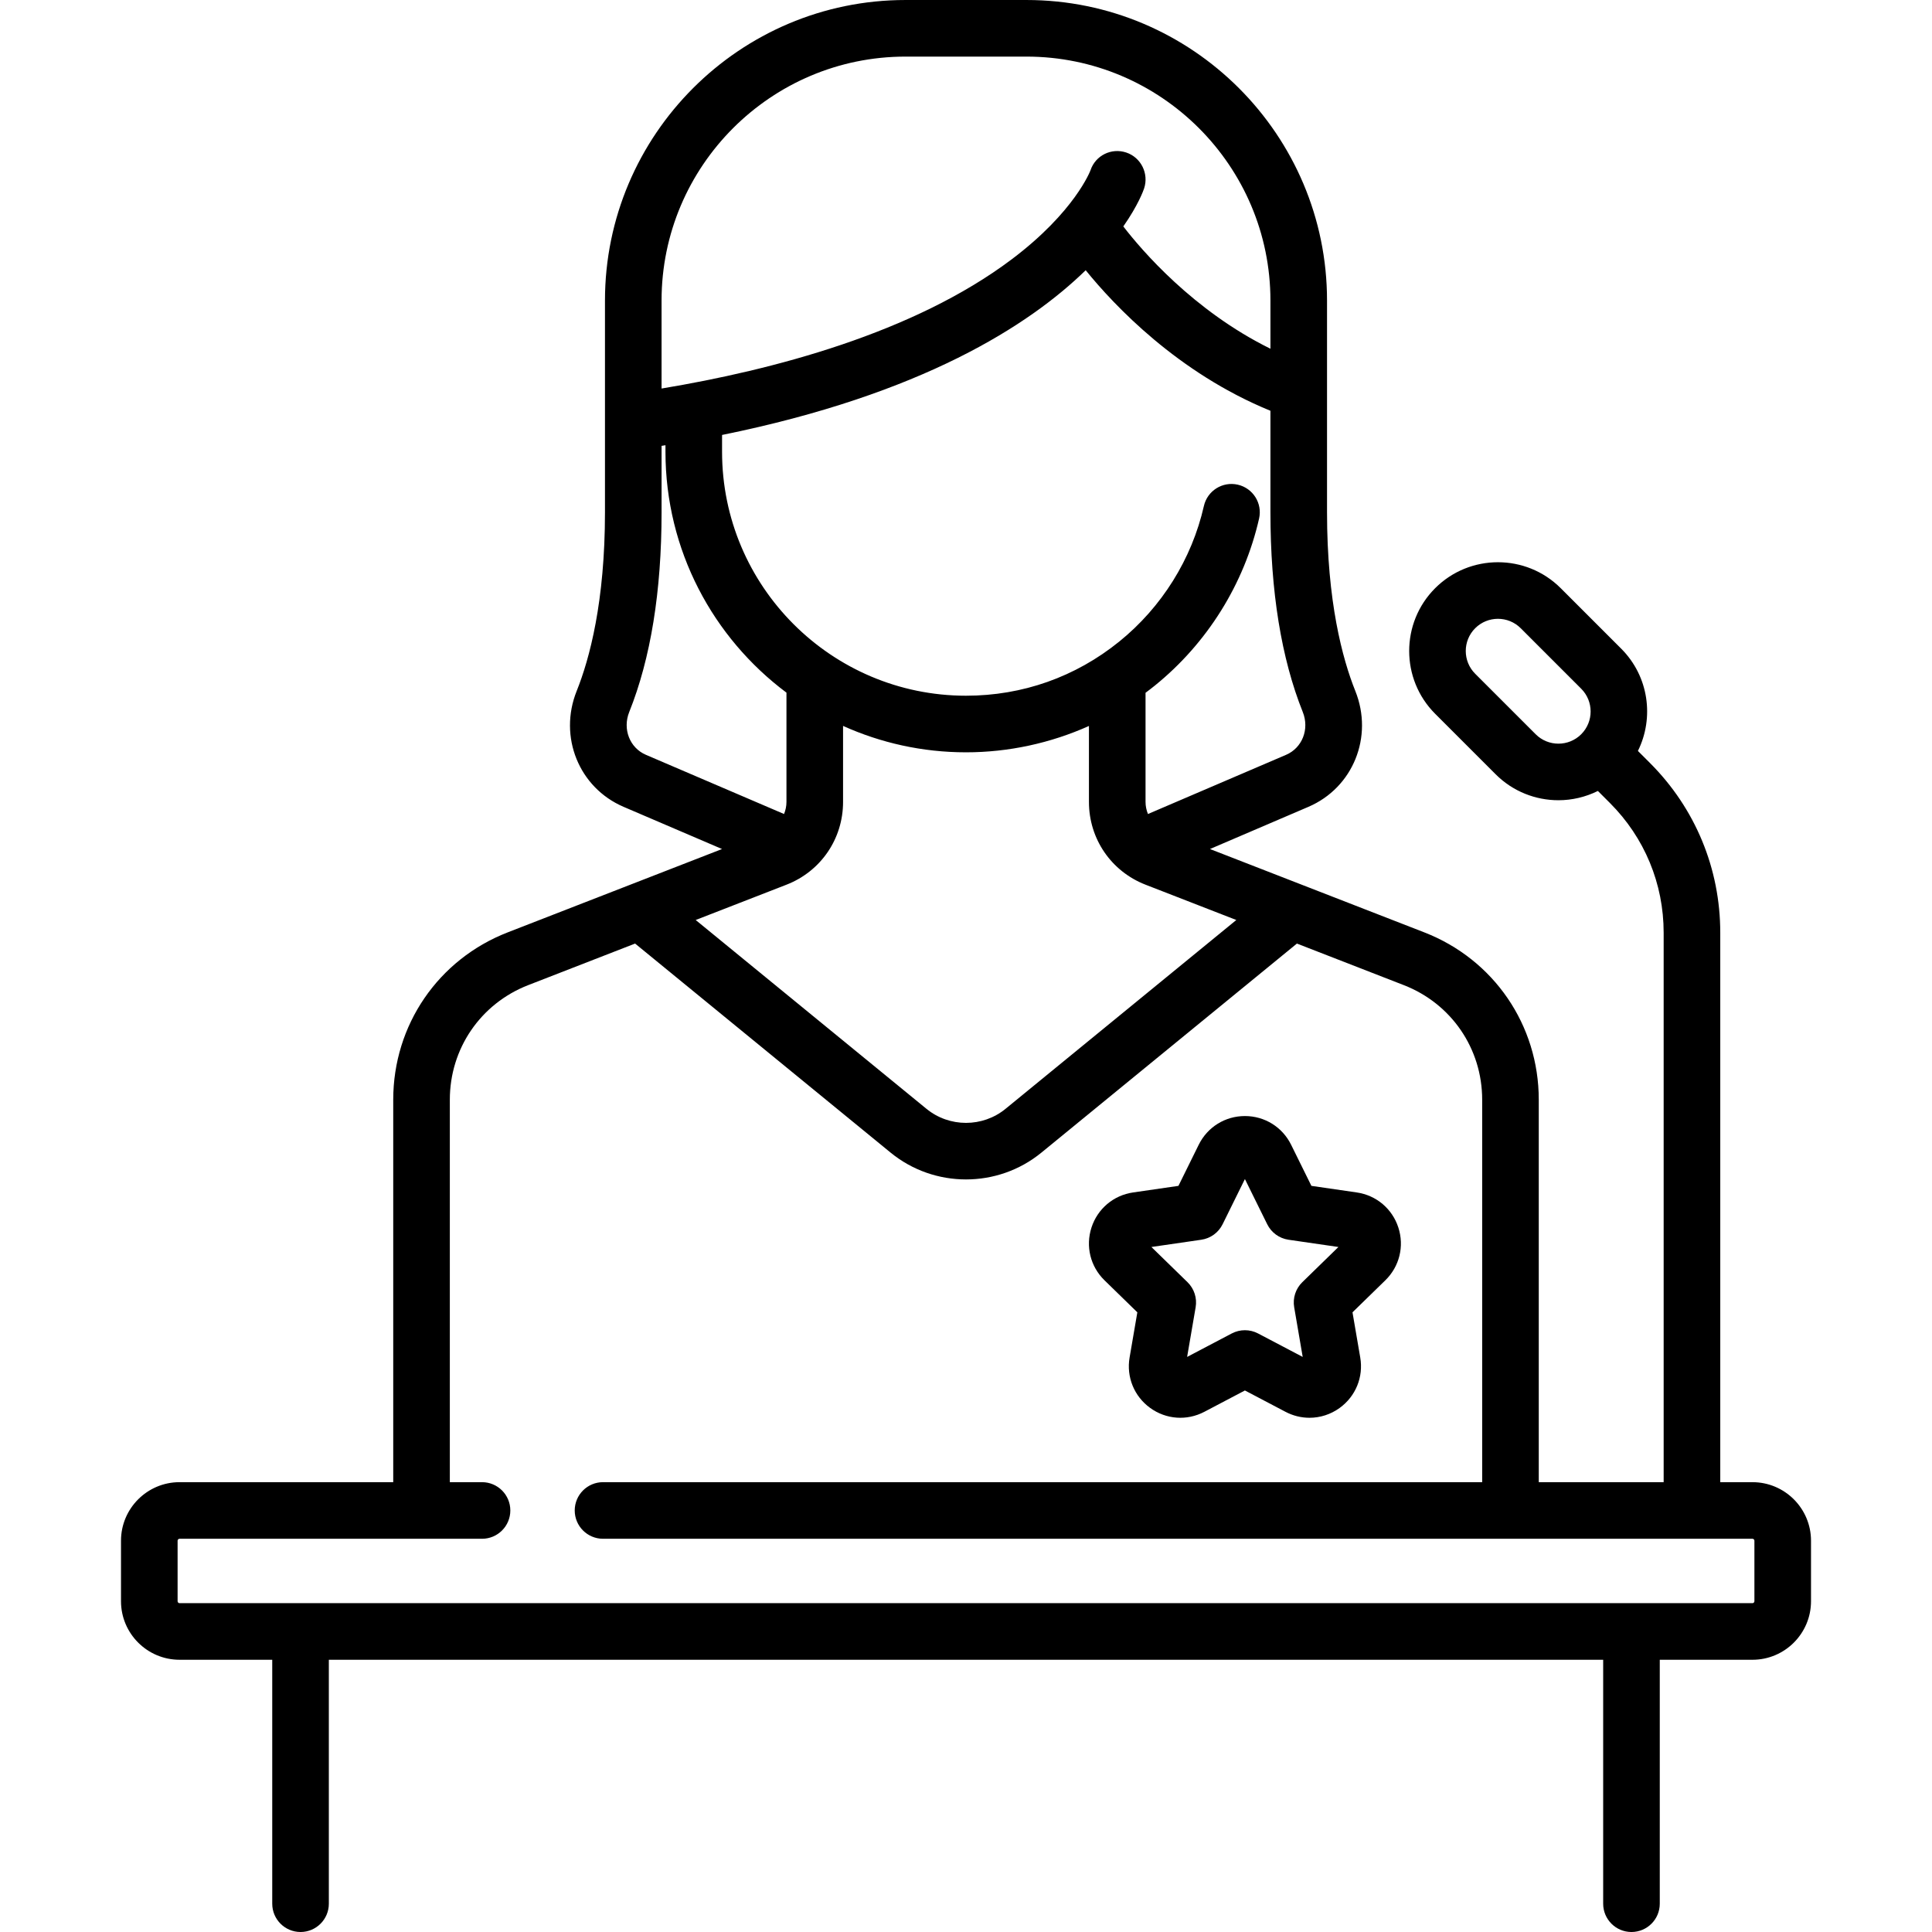 <svg id="Capa_1" enable-background="new 0 0 512 512" height="512" viewBox="0 0 512 512" width="512" xmlns="http://www.w3.org/2000/svg"><g><path d="m464.419 392.791h-8.532v-145.613c0-16.992-6.617-32.966-18.632-44.981l-3.192-3.192c4.359-8.801 2.898-19.775-4.422-27.095l-16.032-16.033c-9.176-9.174-24.104-9.174-33.28 0-9.174 9.175-9.174 24.104 0 33.28l16.032 16.033c4.588 4.587 10.614 6.881 16.64 6.881 3.589 0 7.17-.833 10.455-2.46l3.192 3.192c9.182 9.182 14.238 21.39 14.238 34.375v145.612h-33.097v-101.356c0-19.772-11.908-37.179-30.336-44.346l-56.8-22.089 26.081-11.177c11.841-5.075 17.306-18.562 12.439-30.705-3.42-8.534-7.498-23.678-7.498-47.361v-56.111c.002-43.916-35.726-79.645-79.643-79.645h-32.064c-43.917 0-79.645 35.729-79.645 79.645v56.111c0 23.683-4.077 38.827-7.498 47.361-4.866 12.143.598 25.63 12.439 30.705l26.081 11.177-56.8 22.089c-18.428 7.167-30.336 24.573-30.336 44.346v101.356h-56.628c-8.556 0-15.516 6.96-15.516 15.516v16.032c0 8.556 6.96 15.516 15.516 15.516h24.564v64.646c0 4.142 3.358 7.5 7.5 7.5s7.5-3.358 7.5-7.5v-64.645h337.71v64.645c0 4.142 3.358 7.5 7.5 7.5s7.5-3.358 7.5-7.5v-64.645h24.564c8.556 0 15.516-6.96 15.516-15.516v-16.032c.001-8.556-6.96-15.516-15.516-15.516zm-57.45-198.207-16.032-16.032c-3.327-3.327-3.327-8.74 0-12.066 1.664-1.664 3.848-2.495 6.034-2.495 2.185 0 4.37.832 6.033 2.495l16.032 16.032c3.327 3.327 3.327 8.74 0 12.067-3.328 3.325-8.741 3.326-12.067-.001zm-198.553 39.872c9.114-3.544 15.003-12.153 15.003-21.933v-20.149c9.953 4.482 20.976 6.997 32.581 6.997 11.274 0 22.394-2.422 32.581-6.982v20.134c0 9.779 5.889 18.388 15.003 21.933l24.053 9.354-61.158 50.039c-6.073 4.968-14.887 4.968-20.958 0l-61.158-50.039zm132.41-34.421-36.607 15.688c-.401-.997-.639-2.072-.639-3.2v-28.93c.829-.618 1.65-1.247 2.455-1.898 13.891-11.229 23.706-26.954 27.636-44.279.917-4.04-1.615-8.057-5.654-8.974-4.041-.918-8.057 1.615-8.974 5.654-3.188 14.053-11.157 26.814-22.438 35.933-11.605 9.383-25.647 14.342-40.605 14.342-35.646 0-64.645-29-64.645-64.645v-4.46c53.038-10.764 81.466-29.121 96.364-43.653 7.5 9.26 24.352 27.194 48.958 37.244v26.899c0 20.934 2.885 38.746 8.574 52.941 1.811 4.518-.133 9.498-4.425 11.338zm-100.858-185.035h32.064c35.646 0 64.645 29 64.645 64.645v12.771c-20.465-10.08-34.199-26.193-38.987-32.411 3.949-5.658 5.319-9.496 5.505-10.053 1.31-3.93-.798-8.222-4.728-9.532-3.93-1.311-8.161.769-9.471 4.698-.04.108-4.122 10.984-20.884 23.604-25.979 19.558-63.322 29.353-92.79 34.241v-23.318c.001-35.645 29-64.645 64.646-64.645zm-73.219 173.697c5.689-14.195 8.574-32.007 8.574-52.941v-17.598c.347-.055.687-.112 1.032-.168v1.736c0 26.094 12.614 49.296 32.064 63.832v28.965c0 1.128-.238 2.203-.639 3.2l-36.607-15.688c-4.291-1.84-6.235-6.82-4.424-11.338zm298.187 235.642c0 .285-.231.516-.516.516h-416.839c-.285 0-.516-.231-.516-.516v-16.032c0-.285.231-.516.516-.516h80.161c4.142 0 7.5-3.358 7.5-7.5s-3.358-7.5-7.5-7.5h-8.532v-101.357c0-13.539 8.154-25.458 20.772-30.365l28.324-11.015 67.716 55.404c5.788 4.735 12.883 7.104 19.978 7.104s14.19-2.368 19.978-7.104l67.716-55.404 28.324 11.015c12.619 4.907 20.772 16.826 20.772 30.365v101.356h-232.983c-4.142 0-7.5 3.358-7.5 7.5s3.358 7.5 7.5 7.5h304.613c.285 0 .516.231.516.516z"/><path d="m301.407 347.78-2.053 11.97c-.885 5.16 1.197 10.277 5.433 13.354s9.744 3.475 14.379 1.039l10.749-5.652 10.75 5.652c2.016 1.06 4.196 1.583 6.367 1.583 2.819 0 5.62-.884 8.013-2.623 4.235-3.077 6.317-8.194 5.432-13.354l-2.053-11.97 8.696-8.478c3.749-3.654 5.073-9.017 3.456-13.996-1.618-4.979-5.841-8.54-11.023-9.293l-12.018-1.746-5.375-10.891c-2.317-4.695-7.009-7.611-12.244-7.611s-9.927 2.916-12.244 7.611l-5.375 10.891-12.019 1.746c-5.181.753-9.404 4.314-11.022 9.293-1.617 4.979-.293 10.342 3.455 13.996zm16.947-19.235c2.443-.354 4.555-1.889 5.647-4.103l5.913-11.98 5.913 11.98c1.093 2.213 3.205 3.748 5.647 4.103l13.221 1.921-9.567 9.326c-1.768 1.723-2.574 4.206-2.157 6.638l2.258 13.168-11.825-6.217c-2.186-1.148-4.795-1.149-6.98 0l-11.825 6.217 2.259-13.167c.417-2.433-.389-4.916-2.157-6.639l-9.567-9.326z"/></g></svg>